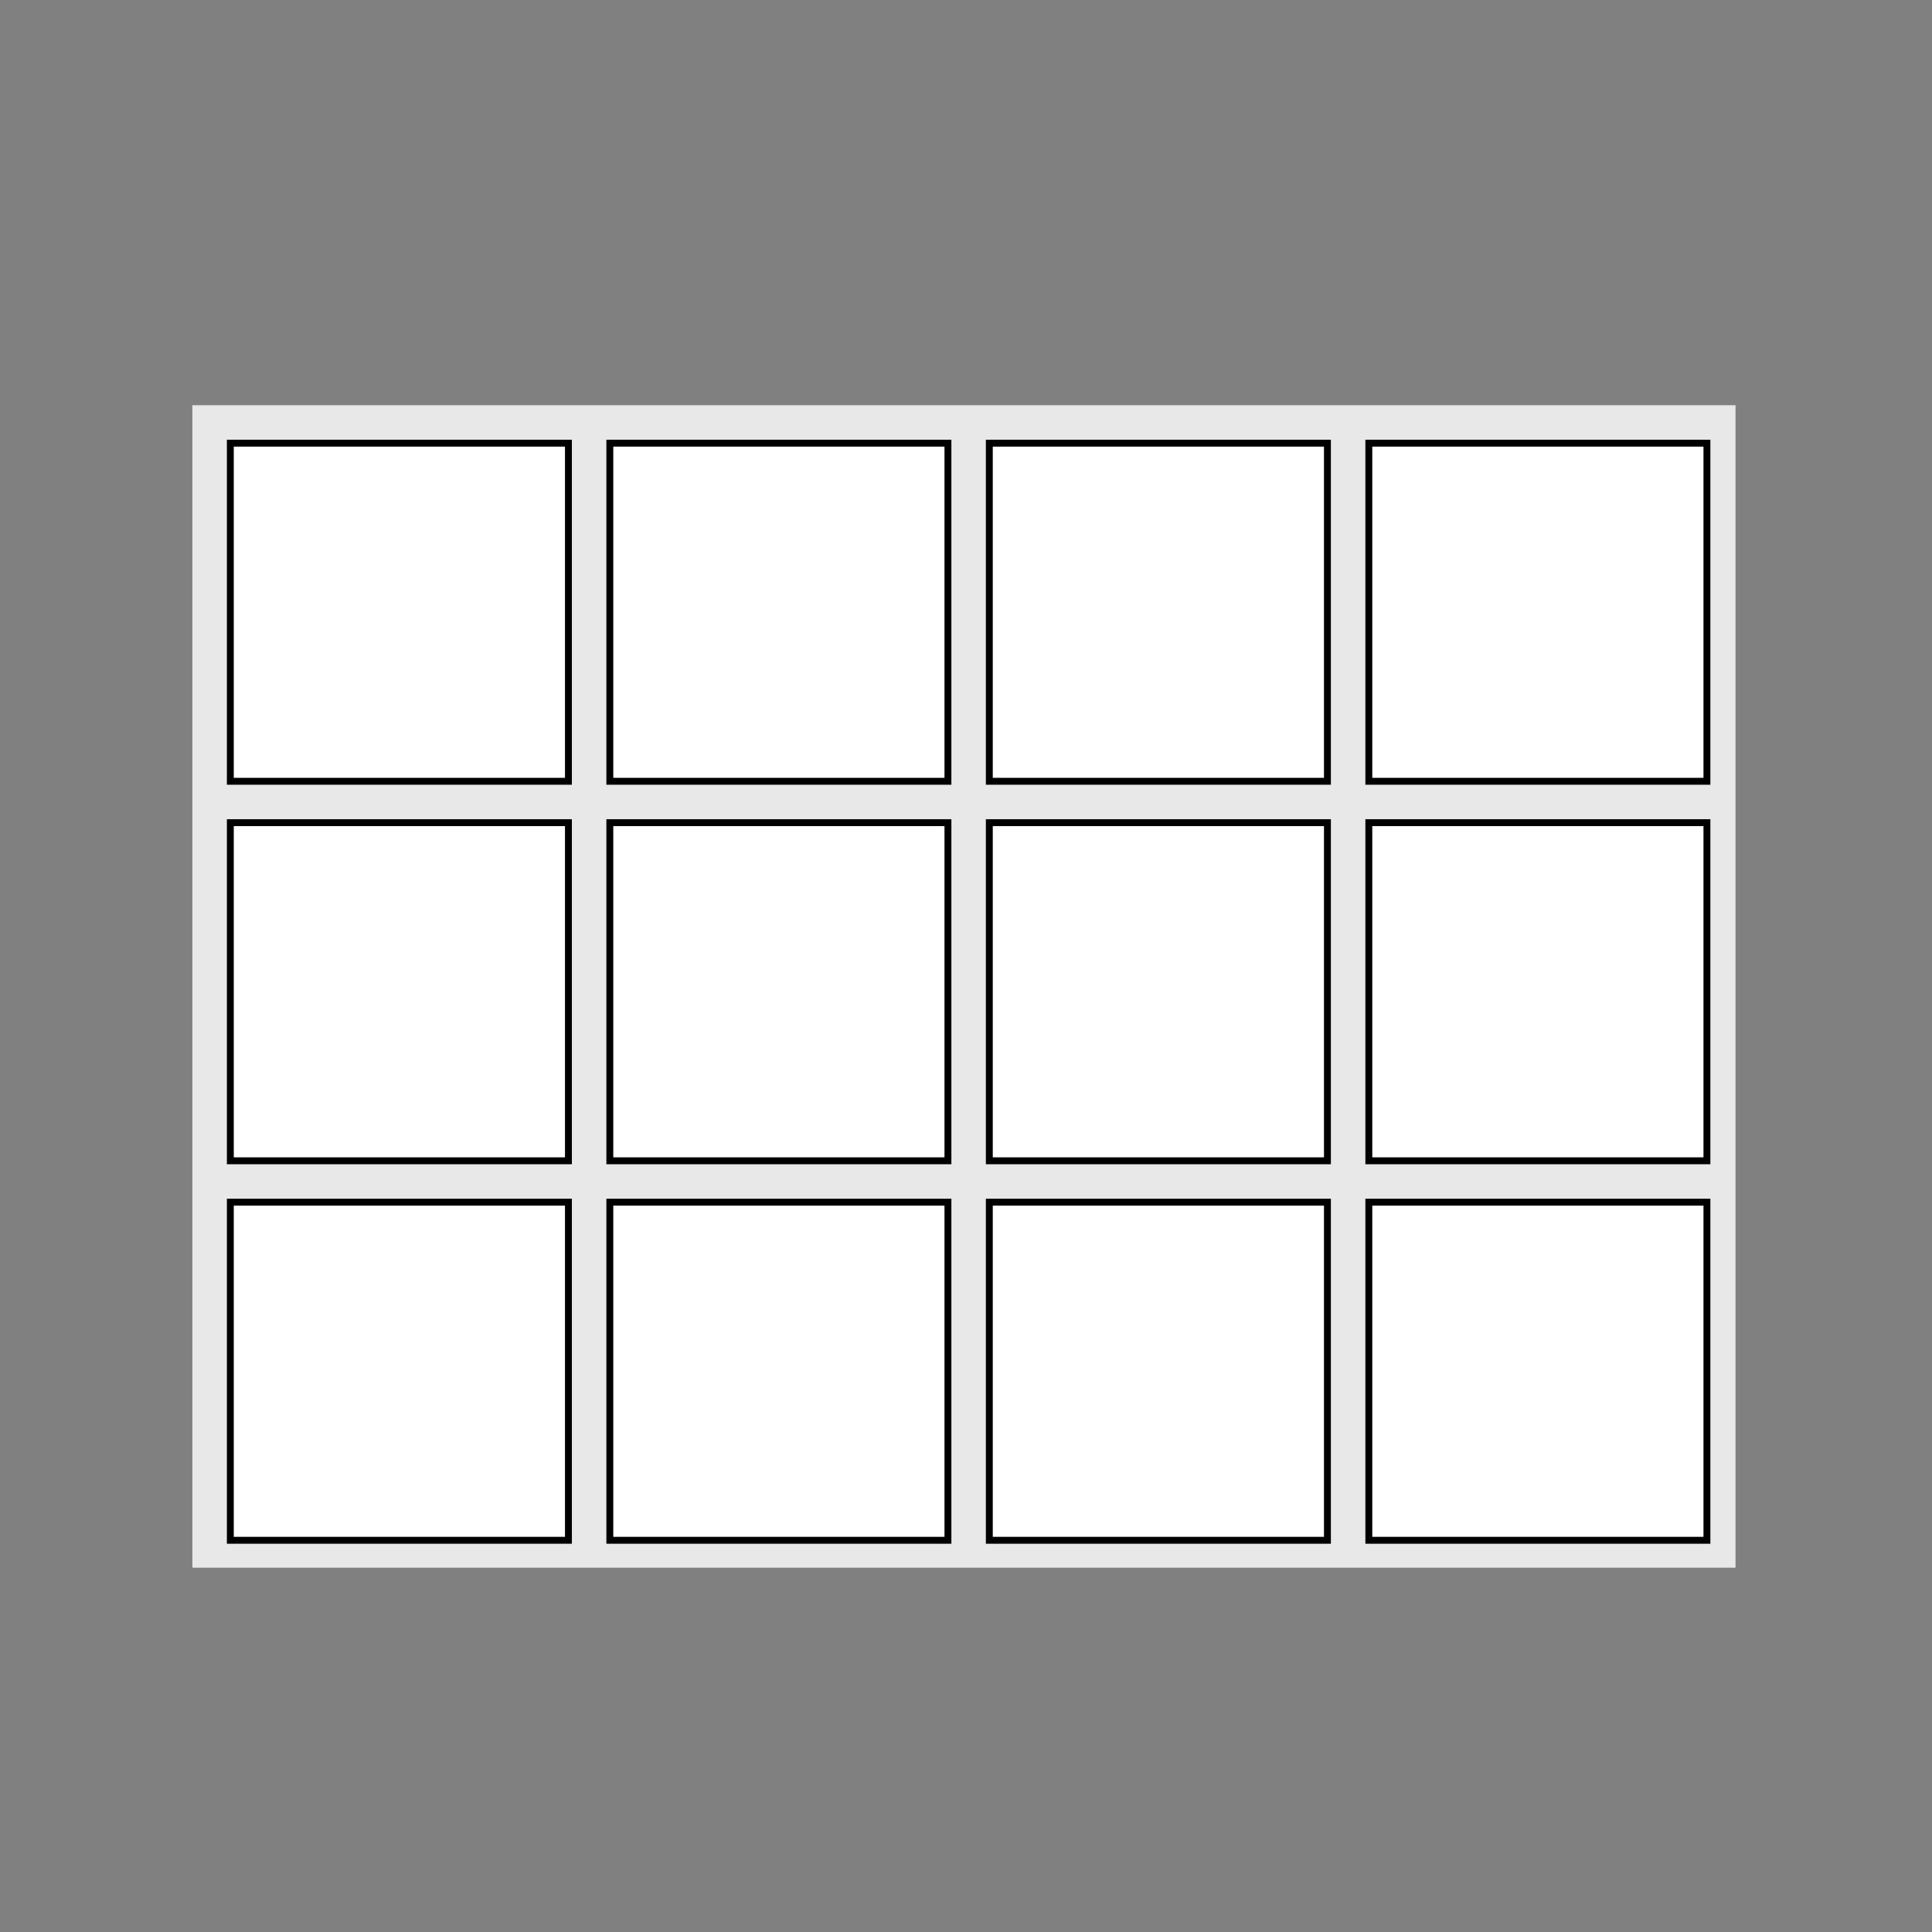 <?xml version="1.0" encoding="UTF-8" standalone="no"?>
<svg
   xmlns:dc="http://purl.org/dc/elements/1.1/"
   xmlns:cc="http://creativecommons.org/ns#"
   xmlns:rdf="http://www.w3.org/1999/02/22-rdf-syntax-ns#"
   xmlns:svg="http://www.w3.org/2000/svg"
   xmlns="http://www.w3.org/2000/svg"
   xmlns:sodipodi="http://sodipodi.sourceforge.net/DTD/sodipodi-0.dtd"
   xmlns:inkscape="http://www.inkscape.org/namespaces/inkscape"
   width="280"
   height="280"
   id="svg2"
   version="1.1"
   inkscape:version="0.48.2 r9819"
   sodipodi:docname="pungo-setup.svg">
  <rect width="100%" height="100%" fill="#808080" stroke="none"/>
  <defs
     id="defs108" />
  <sodipodi:namedview
     pagecolor="#ffffff"
     bordercolor="#666666"
     borderopacity="1"
     objecttolerance="10"
     gridtolerance="10"
     guidetolerance="10"
     inkscape:pageopacity="0"
     inkscape:pageshadow="2"
     inkscape:window-width="1147"
     inkscape:window-height="708"
     id="namedview106"
     showgrid="false"
     inkscape:zoom="1.6857143"
     inkscape:cx="140"
     inkscape:cy="140"
     inkscape:window-x="0"
     inkscape:window-y="0"
     inkscape:window-maximized="0"
     inkscape:current-layer="svg2" />
  <rect
     x="27.881"
     y="58.729"
     width="223.644"
     height="168.475"
     id="rect4"
     style="fill:#e8e8e8" />
  <rect
     x="32.881"
     y="63.729"
     width="50"
     height="50"
     id="rect6"
     style="fill:#000000" />
  <rect
     x="33.881"
     y="64.729"
     width="48"
     height="48"
     id="rect8"
     style="fill:#ffffff" />
  <rect
     x="87.881"
     y="63.729"
     width="50"
     height="50"
     id="rect10"
     style="fill:#000000" />
  <rect
     x="88.881"
     y="64.729"
     width="48"
     height="48"
     id="rect12"
     style="fill:#ffffff" />
  <rect
     x="142.881"
     y="63.729"
     width="50"
     height="50"
     id="rect14"
     style="fill:#000000" />
  <rect
     x="143.881"
     y="64.729"
     width="48"
     height="48"
     id="rect16"
     style="fill:#ffffff" />
  <rect
     x="197.881"
     y="63.729"
     width="50"
     height="50"
     id="rect18"
     style="fill:#000000" />
  <rect
     x="198.881"
     y="64.729"
     width="48"
     height="48"
     id="rect20"
     style="fill:#ffffff" />
  <rect
     x="32.881"
     y="118.729"
     width="50"
     height="50"
     id="rect26"
     style="fill:#000000" />
  <rect
     x="33.881"
     y="119.729"
     width="48"
     height="48"
     id="rect28"
     style="fill:#ffffff" />
  <rect
     x="87.881"
     y="118.729"
     width="50"
     height="50"
     id="rect30"
     style="fill:#000000" />
  <rect
     x="88.881"
     y="119.729"
     width="48"
     height="48"
     id="rect32"
     style="fill:#ffffff" />
  <rect
     x="142.881"
     y="118.729"
     width="50"
     height="50"
     id="rect34"
     style="fill:#000000" />
  <rect
     x="143.881"
     y="119.729"
     width="48"
     height="48"
     id="rect36"
     style="fill:#ffffff" />
  <rect
     x="197.881"
     y="118.729"
     width="50"
     height="50"
     id="rect38"
     style="fill:#000000" />
  <rect
     x="198.881"
     y="119.729"
     width="48"
     height="48"
     id="rect40"
     style="fill:#ffffff" />
  <rect
     x="32.881"
     y="173.729"
     width="50"
     height="50"
     id="rect46"
     style="fill:#000000" />
  <rect
     x="33.881"
     y="174.729"
     width="48"
     height="48"
     id="rect48"
     style="fill:#ffffff" />
  <rect
     x="87.881"
     y="173.729"
     width="50"
     height="50"
     id="rect50"
     style="fill:#000000" />
  <rect
     x="88.881"
     y="174.729"
     width="48"
     height="48"
     id="rect52"
     style="fill:#ffffff" />
  <rect
     x="142.881"
     y="173.729"
     width="50"
     height="50"
     id="rect54"
     style="fill:#000000" />
  <rect
     x="143.881"
     y="174.729"
     width="48"
     height="48"
     id="rect56"
     style="fill:#ffffff" />
  <rect
     x="197.881"
     y="173.729"
     width="50"
     height="50"
     id="rect58"
     style="fill:#000000" />
  <rect
     x="198.881"
     y="174.729"
     width="48"
     height="48"
     id="rect60"
     style="fill:#ffffff" />
</svg>
